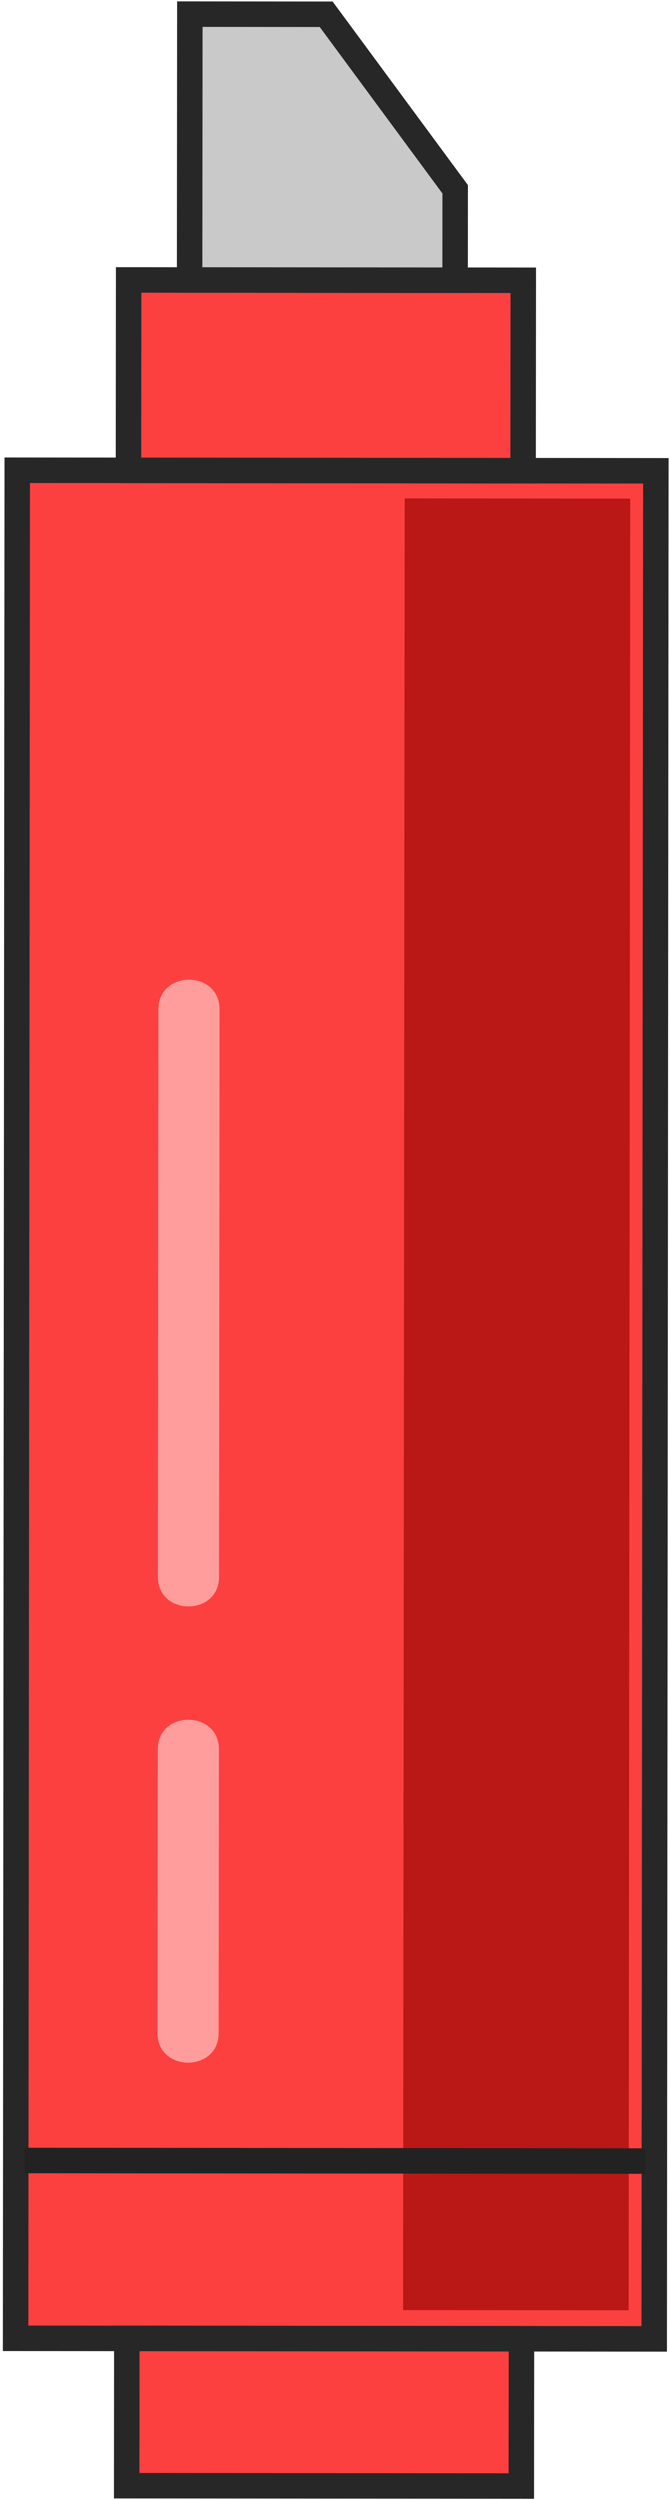 <?xml version="1.0" encoding="utf-8"?>
<!-- Generator: Adobe Illustrator 23.0.1, SVG Export Plug-In . SVG Version: 6.00 Build 0)  -->
<svg version="1.1" xmlns="http://www.w3.org/2000/svg" xmlns:xlink="http://www.w3.org/1999/xlink" x="0px" y="0px"
	 viewBox="0 0 263 980" style="enable-background:new 0 0 263 980;" xml:space="preserve">
<style type="text/css">
	.st0{fill:#C3CCFF;}
	.st1{fill:#FC4040;stroke:#272727;stroke-width:10;stroke-miterlimit:10;}
	.st2{fill:#C9C9C9;stroke:#272727;stroke-width:10;stroke-miterlimit:10;}
	.st3{fill:#BA1717;}
	.st4{fill:none;stroke:#222222;stroke-width:10;stroke-miterlimit:10;}
	.st5{fill:#FF9D9D;}
	.st6{fill:#159327;stroke:#272727;stroke-width:10;stroke-miterlimit:10;}
	.st7{fill:#075410;}
	.st8{fill:#5BCE69;}
</style>
<g id="Слой_1">
</g>
<g id="Слой_2">
</g>
<g id="Слой_3">
	
		<rect x="-234.38" y="425.27" transform="matrix(8.812301e-04 -1 1 8.812301e-04 -418.94 681.908)" class="st1" width="732.32" height="250.68"/>
	
		<rect x="90.59" y="69.67" transform="matrix(8.812301e-04 -1 1 8.812301e-04 -19.321 274.908)" class="st1" width="74.64" height="154.91"/>
	
		<rect x="98.34" y="868.18" transform="matrix(8.812301e-04 -1 1 8.812301e-04 -818.538 1072.015)" class="st1" width="57.74" height="154.91"/>
	<polygon class="st2" points="178.65,109.85 178.68,74.21 128.04,5.59 74.52,5.54 74.43,109.76 	"/>
	
		<rect x="-152.3" y="506.26" transform="matrix(8.812301e-04 -1 1 8.812301e-04 -347.895 752.85)" class="st3" width="710.21" height="88.53"/>
	<line class="st4" x1="253.34" y1="847.17" x2="9.7" y2="846.95"/>
	<g>
		<g>
			<path class="st5" d="M85.83,797.01c0.03-32.43,0.06-64.86,0.09-97.29c0-4.65,0.01-9.31,0.01-13.96c0.01-15.44-23.99-15.47-24,0
				c-0.03,32.43-0.06,64.86-0.09,97.29c0,4.65-0.01,9.31-0.01,13.96C61.81,812.46,85.81,812.48,85.83,797.01L85.83,797.01z"/>
		</g>
	</g>
	<g>
		<g>
			<path class="st5" d="M85.98,618.16c0.02-25.12,0.04-50.24,0.07-75.36c0.04-39.86,0.07-79.71,0.11-119.57
				c0.01-9.19,0.02-18.39,0.02-27.58c0.01-15.44-23.99-15.47-24,0c-0.02,25.12-0.04,50.24-0.07,75.36
				c-0.04,39.86-0.07,79.71-0.11,119.57c-0.01,9.19-0.02,18.39-0.02,27.58C61.97,633.6,85.97,633.62,85.98,618.16L85.98,618.16z"/>
		</g>
	</g>
</g>
<g id="Слой_4">
</g>
</svg>
